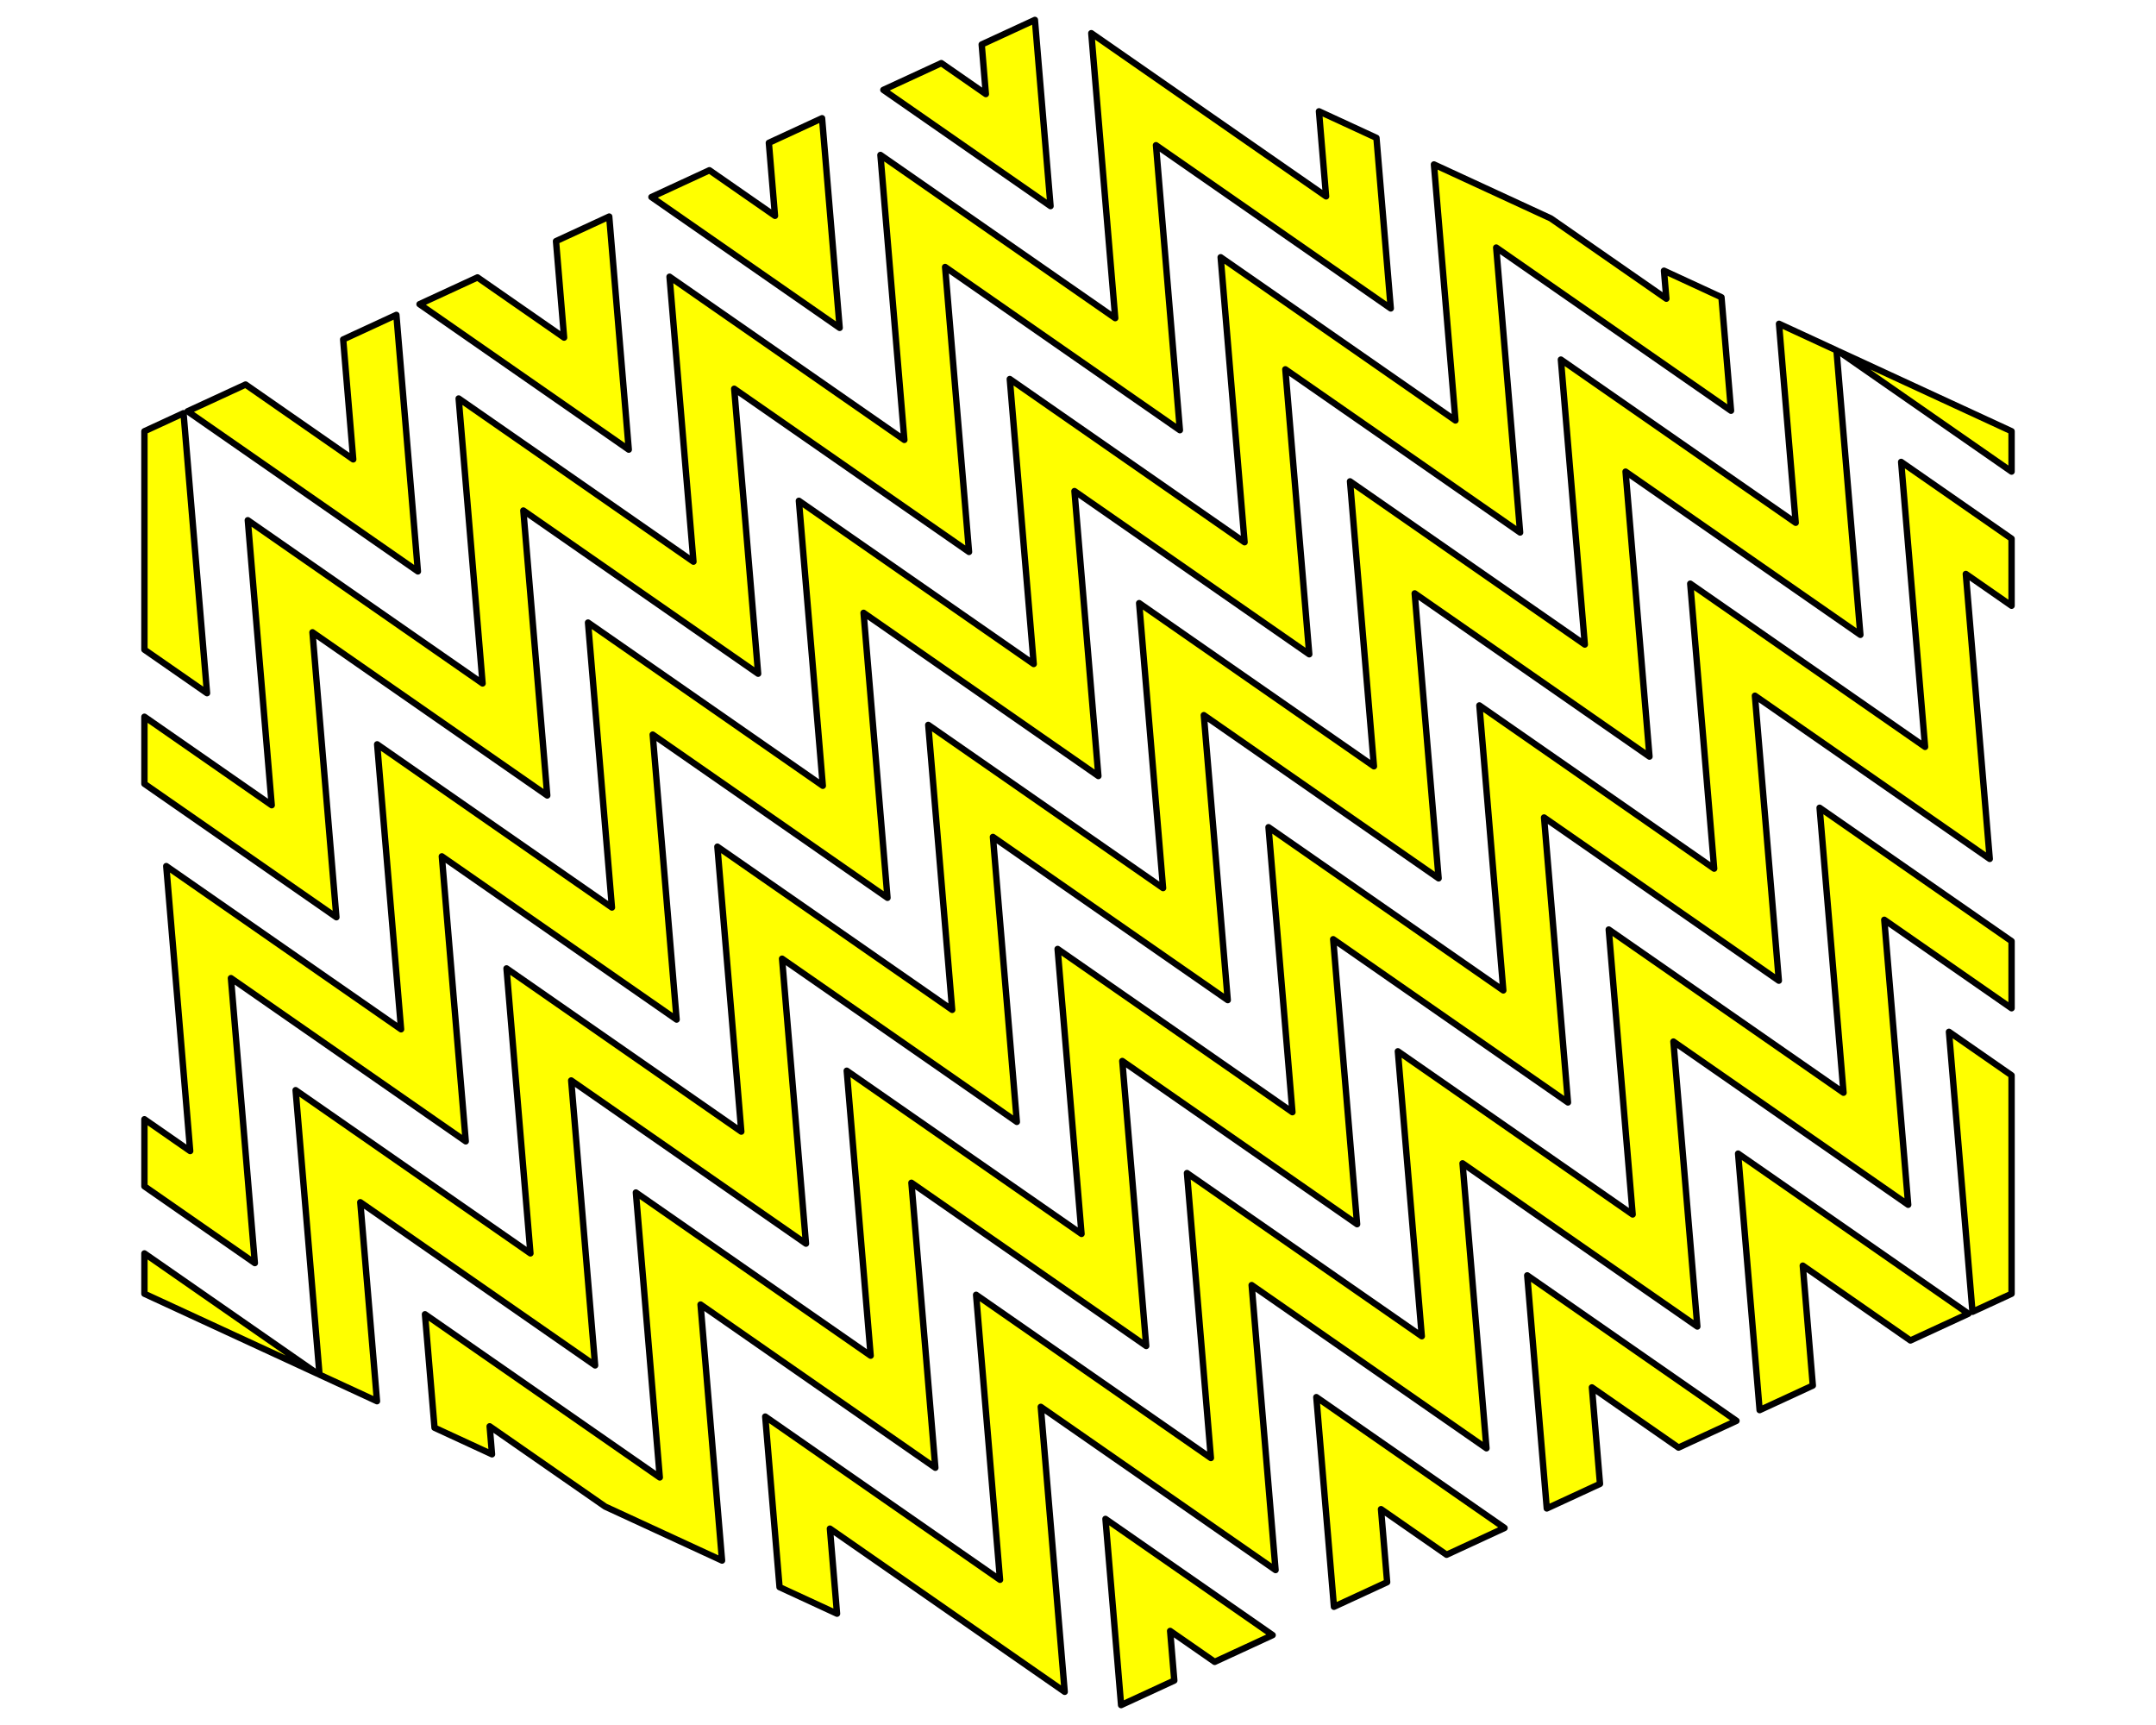 <?xml version='1.0' encoding='UTF-8' ?>
<svg xmlns='http://www.w3.org/2000/svg' xmlns:xlink='http://www.w3.org/1999/xlink' class='svglite' data-engine-version='2.0' width='720.00pt' height='576.00pt' viewBox='0 0 720.00 576.00'>
<defs>
  <style type='text/css'><![CDATA[
    .svglite line, .svglite polyline, .svglite polygon, .svglite path, .svglite rect, .svglite circle {
      fill: none;
      stroke: #000000;
      stroke-linecap: round;
      stroke-linejoin: round;
      stroke-miterlimit: 10.00;
    }
  ]]></style>
</defs>
<rect width='100%' height='100%' style='stroke: none; fill: #FFFFFF;'/>
<defs>
  <clipPath id='cpMC4wMHw3MjAuMDB8MC4wMHw1NzYuMDA='>
    <rect x='0.00' y='0.00' width='720.00' height='576.00' />
  </clipPath>
</defs>
<g clip-path='url(#cpMC4wMHw3MjAuMDB8MC4wMHw1NzYuMDA=)'>
<polygon points='373.17,554.76 369.17,507.18 408.38,534.43 425.00,545.98 405.64,554.92 390.77,544.59 392.16,561.15 374.39,569.35 373.17,554.76 ' style='stroke-width: 2.13; stroke-linecap: square; fill: #FFFF00;' />
<polygon points='443.59,514.10 439.59,466.52 478.80,493.77 502.45,510.20 483.09,519.15 461.19,503.93 463.24,528.31 445.47,536.52 443.59,514.10 ' style='stroke-width: 2.13; stroke-linecap: square; fill: #FFFF00;' />
<polygon points='514.01,473.44 510.02,425.86 549.22,453.11 579.90,474.43 560.54,483.37 531.62,463.27 534.32,495.48 516.55,503.69 514.01,473.44 ' style='stroke-width: 2.13; stroke-linecap: square; fill: #FFFF00;' />
<polygon points='584.43,432.78 580.44,385.20 619.65,412.45 657.36,438.66 637.99,447.60 602.04,422.61 605.40,462.65 587.63,470.86 584.43,432.78 ' style='stroke-width: 2.13; stroke-linecap: square; fill: #FFFF00;' />
<polygon points='654.86,392.12 650.86,344.54 671.77,359.07 671.77,432.00 658.71,438.03 654.86,392.12 ' style='stroke-width: 2.13; stroke-linecap: square; fill: #FFFF00;' />
<polygon points='259.54,520.59 255.55,473.01 294.75,500.26 333.96,527.51 329.97,479.93 325.97,432.35 365.18,459.60 404.38,486.85 400.39,439.27 396.39,391.70 435.60,418.94 474.81,446.19 470.81,398.61 466.82,351.04 506.02,378.28 545.23,405.53 541.23,357.95 537.24,310.38 576.45,337.63 615.65,364.87 611.66,317.30 607.66,269.72 646.87,296.97 671.77,314.27 671.77,336.67 668.47,334.38 629.26,307.13 633.26,354.71 637.25,402.29 598.05,375.04 558.84,347.79 562.83,395.37 566.83,442.94 527.62,415.70 488.42,388.45 492.41,436.03 496.41,483.60 457.20,456.36 417.99,429.11 421.99,476.68 425.98,524.26 386.78,497.01 347.57,469.77 351.57,517.34 355.56,564.92 316.35,537.67 277.15,510.43 279.53,538.83 260.33,529.96 259.54,520.59 ' style='stroke-width: 2.13; stroke-linecap: square; fill: #FFFF00;' />
<polygon points='141.92,438.85 181.13,466.09 220.34,493.34 216.34,445.77 212.35,398.19 251.55,425.44 290.76,452.68 286.77,405.11 282.77,357.53 321.98,384.78 361.18,412.02 357.19,364.45 353.19,316.87 392.40,344.12 431.61,371.37 427.61,323.79 423.62,276.21 462.82,303.46 502.03,330.71 498.03,283.13 494.04,235.55 533.25,262.80 572.45,290.05 568.46,242.47 564.46,194.89 603.67,222.14 642.88,249.39 638.88,201.81 634.89,154.24 671.77,179.87 671.77,202.27 656.49,191.65 660.48,239.22 664.48,286.80 625.27,259.55 586.06,232.31 590.06,279.88 594.05,327.46 554.85,300.21 515.64,272.97 519.63,320.54 523.63,368.12 484.42,340.87 445.22,313.62 449.21,361.20 453.21,408.78 414.00,381.53 374.79,354.28 378.79,401.86 382.78,449.44 343.58,422.19 304.37,394.94 308.37,442.52 312.36,490.10 273.15,462.85 233.95,435.60 237.94,483.18 241.13,521.09 202.10,503.07 163.52,476.26 164.31,485.61 145.11,476.74 141.92,438.85 ' style='stroke-width: 2.13; stroke-linecap: square; fill: #FFFF00;' />
<polygon points='67.51,431.93 106.01,458.69 48.23,432.00 48.23,418.53 67.51,431.93 ' style='stroke-width: 2.13; stroke-linecap: square; fill: #FFFF00;' />
<polygon points='102.72,411.60 98.72,364.02 137.93,391.27 177.14,418.52 173.14,370.94 169.15,323.36 208.35,350.61 247.56,377.86 243.57,330.28 239.57,282.71 278.78,309.95 317.98,337.20 313.99,289.62 309.99,242.05 349.20,269.29 388.41,296.54 384.41,248.96 380.42,201.39 419.62,228.64 458.83,255.88 454.83,208.31 450.84,160.73 490.05,187.98 529.25,215.22 525.26,167.65 521.26,120.07 560.47,147.32 599.68,174.56 595.68,126.99 594.10,108.12 613.30,116.99 617.28,164.40 621.28,211.98 582.07,184.73 542.86,157.48 546.86,205.06 550.85,252.64 511.65,225.39 472.44,198.14 476.43,245.72 480.43,293.29 441.22,266.05 402.02,238.80 406.01,286.38 410.01,333.95 370.80,306.71 331.59,279.46 335.59,327.04 339.58,374.61 300.38,347.36 261.17,320.12 265.17,367.69 269.16,415.27 229.95,388.02 190.75,360.78 194.74,408.35 198.74,455.93 159.53,428.68 120.32,401.44 124.32,449.01 125.90,467.88 106.70,459.01 102.72,411.60 ' style='stroke-width: 2.13; stroke-linecap: square; fill: #FFFF00;' />
<polygon points='652.49,144.07 613.99,117.31 671.77,144.00 671.77,157.47 652.49,144.07 ' style='stroke-width: 2.13; stroke-linecap: square; fill: #FFFF00;' />
<polygon points='63.51,384.35 59.52,336.78 55.52,289.20 94.73,316.45 133.94,343.69 129.94,296.12 125.95,248.54 165.15,275.79 204.36,303.03 200.37,255.46 196.37,207.88 235.58,235.13 274.78,262.38 270.79,214.80 266.79,167.22 306.00,194.47 345.21,221.72 341.21,174.14 337.22,126.56 376.42,153.81 415.63,181.06 411.63,133.48 407.64,85.90 446.85,113.15 486.05,140.40 482.06,92.82 478.87,54.91 517.90,72.93 556.48,99.74 555.69,90.39 574.89,99.26 578.08,137.15 538.87,109.91 499.66,82.66 503.66,130.23 507.65,177.81 468.45,150.56 429.24,123.32 433.23,170.89 437.23,218.47 398.02,191.22 358.82,163.98 362.81,211.55 366.81,259.13 327.60,231.88 288.39,204.63 292.39,252.21 296.38,299.79 257.18,272.54 217.97,245.29 221.97,292.87 225.96,340.45 186.75,313.20 147.55,285.95 151.54,333.53 155.54,381.11 116.33,353.86 77.12,326.61 81.12,374.19 85.11,421.76 48.23,396.13 48.23,373.73 63.51,384.35 ' style='stroke-width: 2.13; stroke-linecap: square; fill: #FFFF00;' />
<polygon points='51.53,241.62 90.74,268.87 86.74,221.29 82.75,173.71 121.95,200.96 161.16,228.21 157.17,180.63 153.17,133.06 192.38,160.30 231.58,187.55 227.59,139.97 223.59,92.40 262.80,119.64 302.01,146.89 298.01,99.32 294.02,51.74 333.22,78.99 372.43,106.23 368.43,58.66 364.44,11.08 403.65,38.33 442.85,65.57 440.47,37.17 459.67,46.04 460.46,55.41 464.45,102.99 425.25,75.74 386.04,48.49 390.03,96.07 394.03,143.65 354.82,116.40 315.62,89.15 319.61,136.73 323.61,184.30 284.40,157.06 245.19,129.81 249.19,177.39 253.18,224.96 213.98,197.72 174.77,170.47 178.77,218.05 182.76,265.62 143.55,238.37 104.35,211.13 108.34,258.70 112.34,306.28 73.13,279.03 48.23,261.73 48.23,239.33 51.53,241.62 ' style='stroke-width: 2.13; stroke-linecap: square; fill: #FFFF00;' />
<polygon points='117.96,153.39 114.60,113.35 132.37,105.14 135.57,143.22 139.56,190.80 100.35,163.55 62.64,137.34 82.01,128.40 117.96,153.39 ' style='stroke-width: 2.13; stroke-linecap: square; fill: #FFFF00;' />
<polygon points='188.38,112.73 185.68,80.52 203.45,72.31 205.99,102.56 209.98,150.14 170.78,122.89 140.10,101.57 159.46,92.63 188.38,112.73 ' style='stroke-width: 2.13; stroke-linecap: square; fill: #FFFF00;' />
<polygon points='258.81,72.07 256.76,47.69 274.53,39.48 276.41,61.90 280.41,109.48 241.20,82.23 217.55,65.80 236.91,56.85 258.81,72.07 ' style='stroke-width: 2.13; stroke-linecap: square; fill: #FFFF00;' />
<polygon points='329.23,31.41 327.84,14.85 345.61,6.65 346.83,21.24 350.83,68.82 311.62,41.57 295.00,30.02 314.36,21.08 329.23,31.41 ' style='stroke-width: 2.13; stroke-linecap: square; fill: #FFFF00;' />
<polygon points='65.14,183.88 69.14,231.46 48.23,216.93 48.23,144.00 61.29,137.97 65.14,183.88 ' style='stroke-width: 2.13; stroke-linecap: square; fill: #FFFF00;' />
</g>
</svg>
